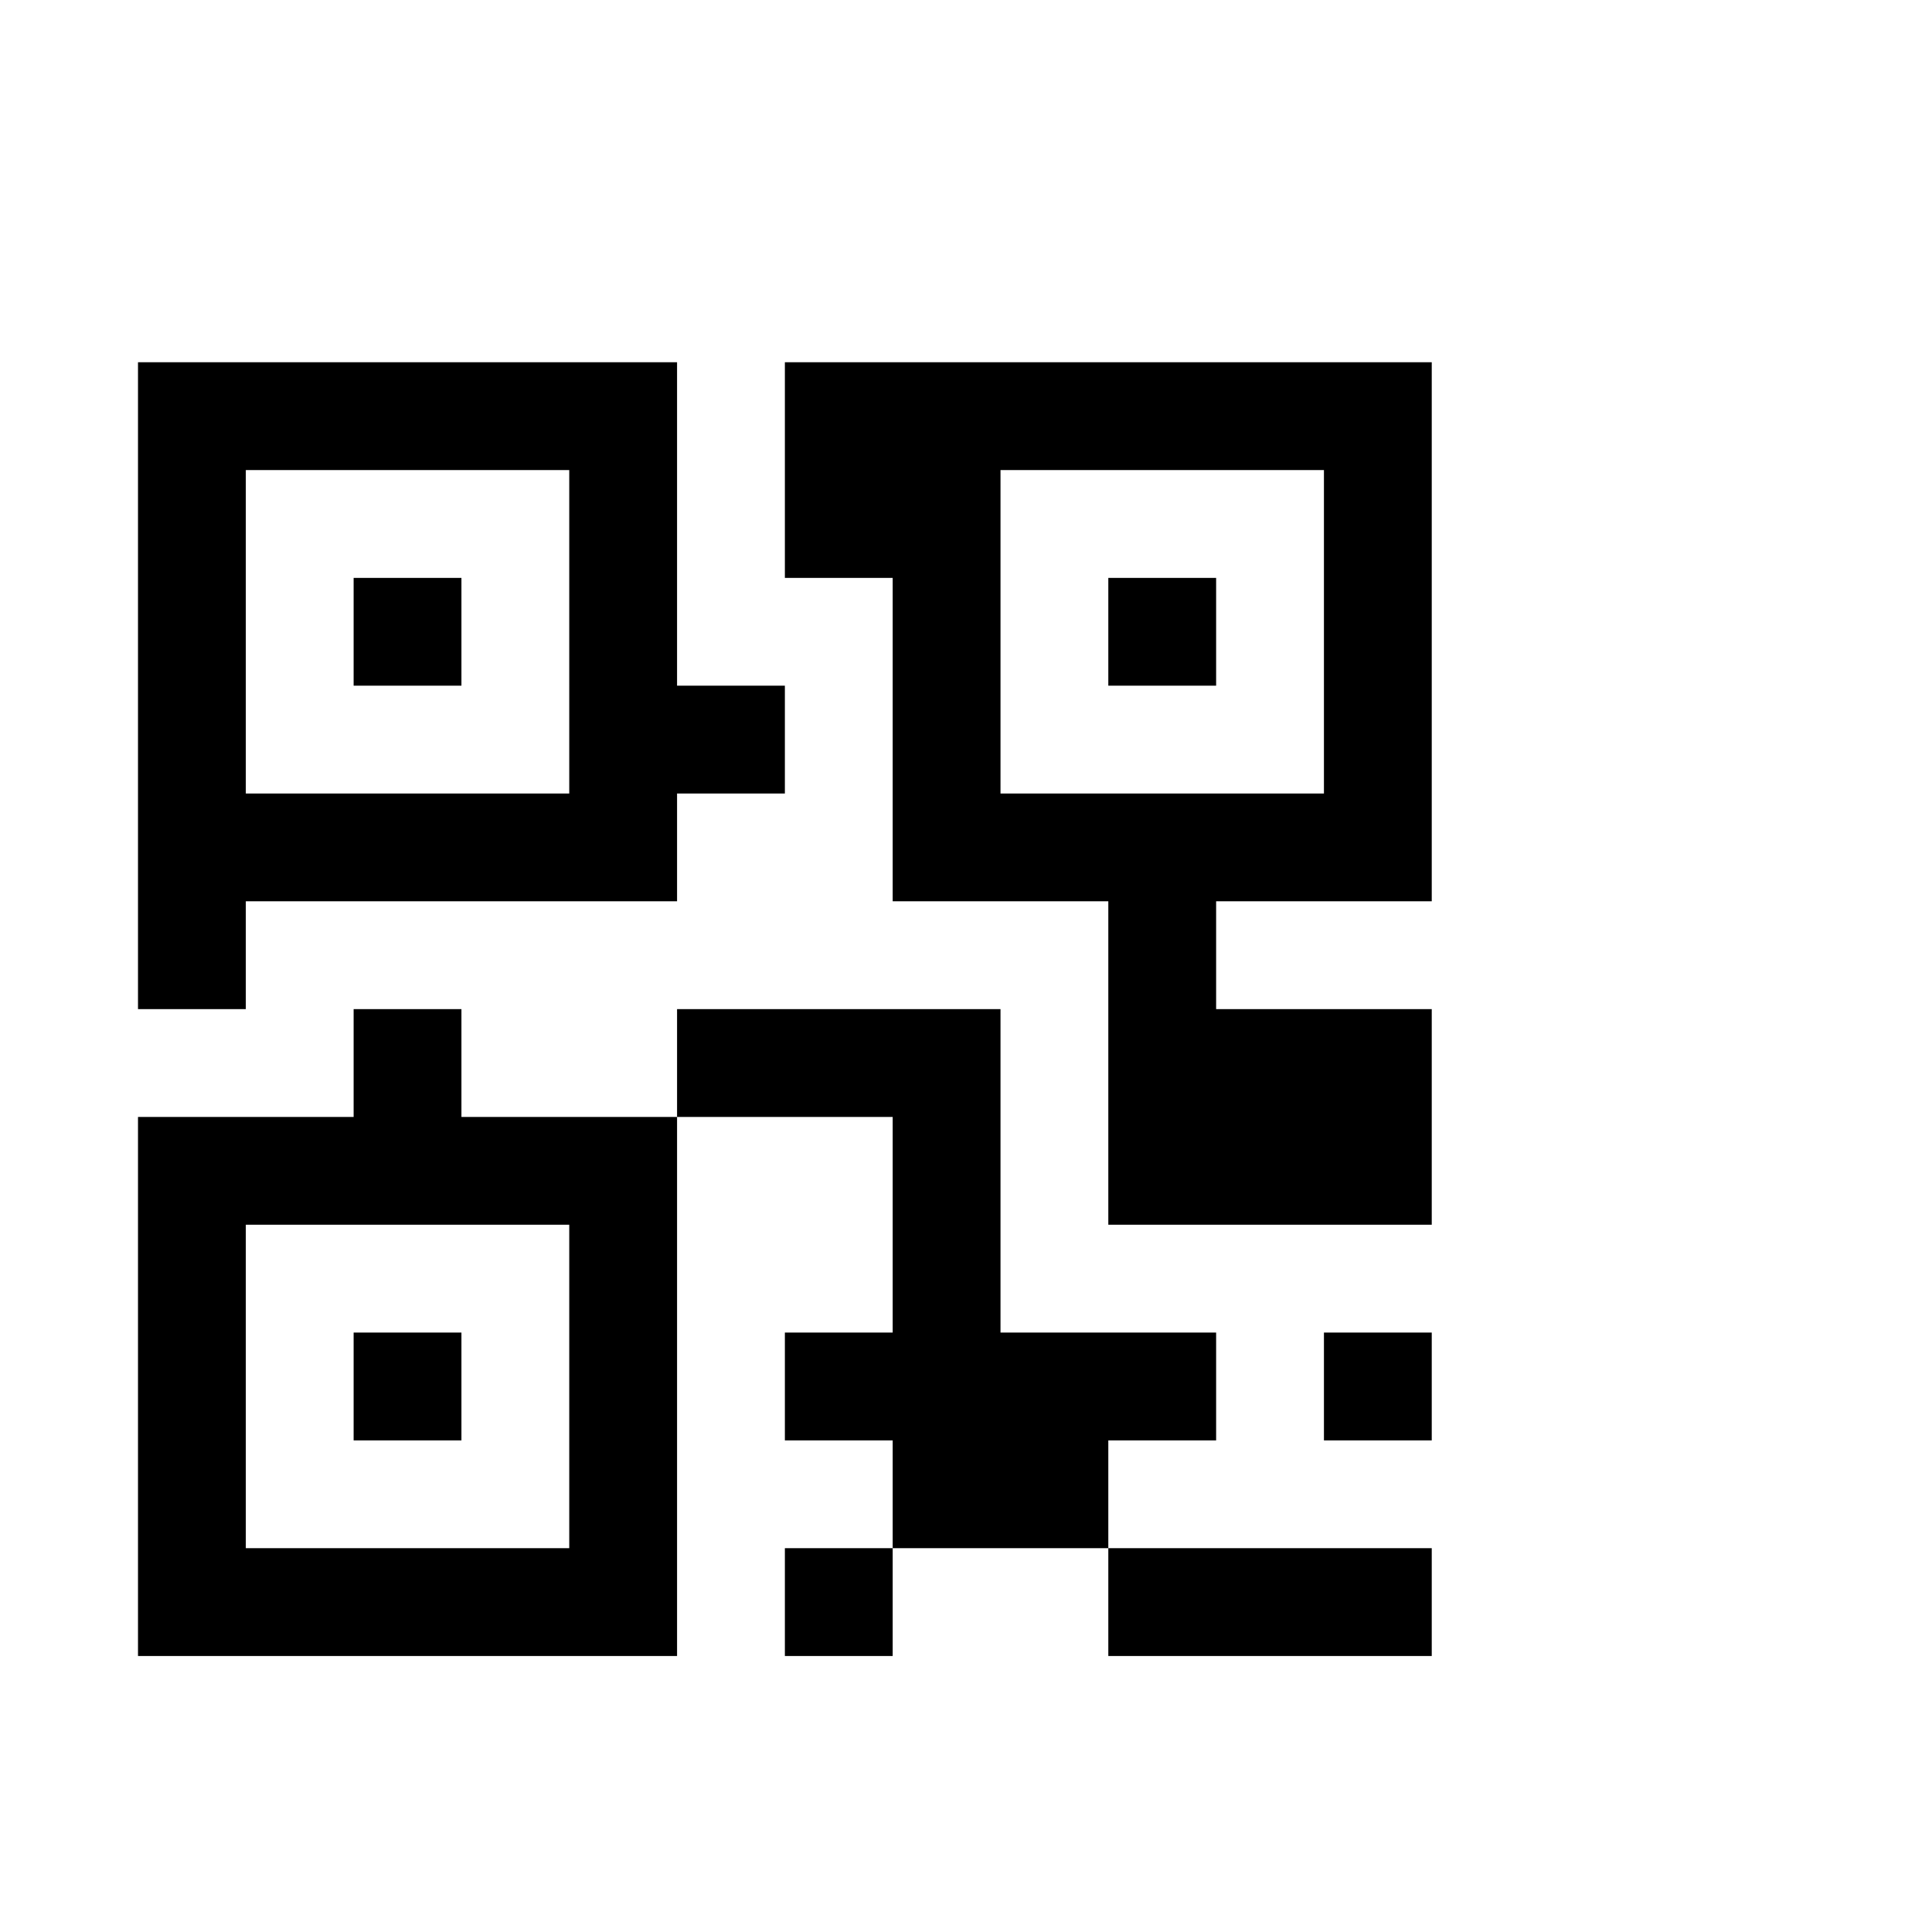 <svg viewBox="0 0 1792 1792" xmlns="http://www.w3.org/2000/svg"><path d="M628 636h100v100H628v100H228v100H128V336h500v300zm700 200h-200v100h200v200h-300V836H828V536H728V336h600v500zM228 436v300h300V436H228zm700 0v300h300V436H928zM428 636H328V536h100v100zm700 0h-100V536h100v100zm-700 400h200v500H128v-500h200V936h100v100zm500 200h200v100h-100v100H828v-100H728v-100h100v-200H628V936h300v300zm-700-100v300h300v-300H228zm200 200H328v-100h100v100zm900 0h-100v-100h100v100zm-500 200H728v-100h100v100zm500 0h-300v-100h300v100z"/></svg>